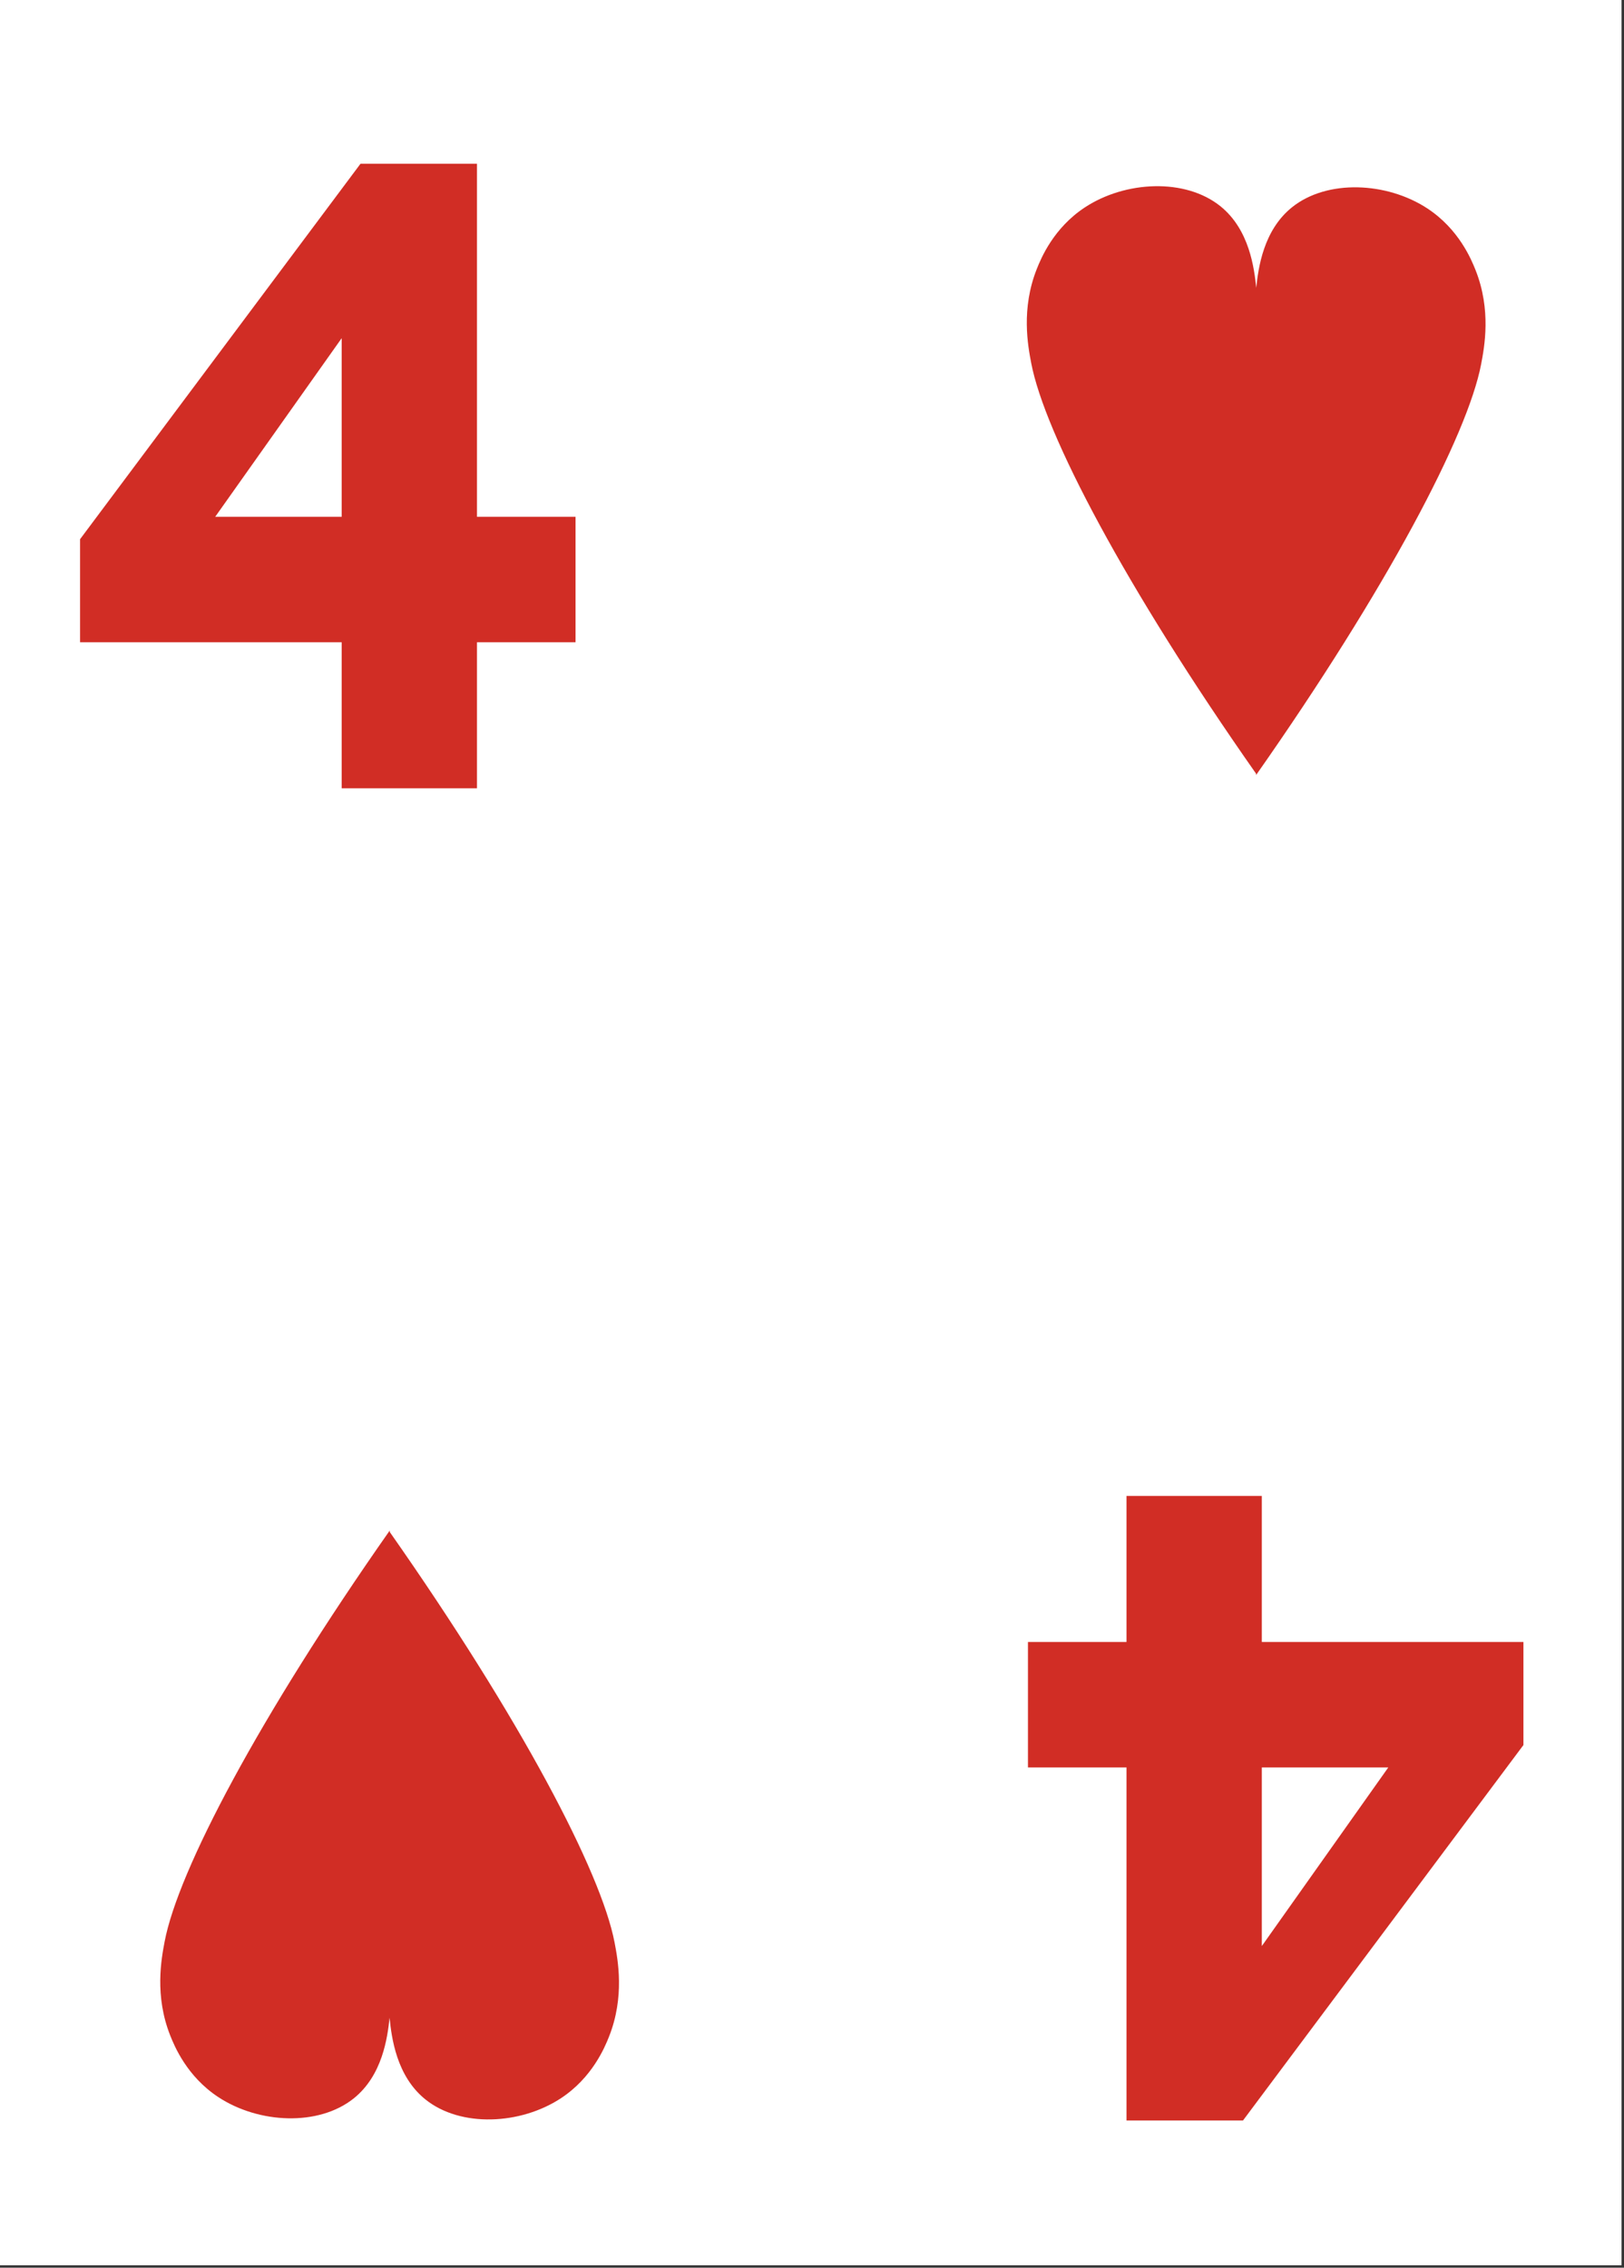 <?xml version="1.0" encoding="UTF-8" standalone="no"?>
<!DOCTYPE svg PUBLIC "-//W3C//DTD SVG 1.1//EN" "http://www.w3.org/Graphics/SVG/1.1/DTD/svg11.dtd">
<svg width="100%" height="100%" viewBox="0 0 477 666" version="1.1" xmlns="http://www.w3.org/2000/svg" xmlns:xlink="http://www.w3.org/1999/xlink" xml:space="preserve" xmlns:serif="http://www.serif.com/" style="fill-rule:evenodd;clip-rule:evenodd;stroke-linejoin:round;stroke-miterlimit:2;">
    <rect x="0" y="0" width="477" height="666" fill="#333333" stroke="none"/>
    <g transform="matrix(1,0,0,1,-2678.74,-748.347)">
        <g id="Page-16" serif:id="Page 16" transform="matrix(2.667,0,0,2.667,2678.74,748.347)">
            <rect x="0" y="0" width="178.583" height="249.449" style="fill:white;"/>
            <g id="Слой-1" serif:id="Слой 1">
                <g transform="matrix(1,0,0,1,20.066,42.799)">
                    <path d="M0,19.242L0.099,14.111L17.564,14.111L17.564,-10.854L19.636,-8.485L0,19.242ZM17.564,44.009L17.564,27.925L-11.249,27.925L-11.249,16.578L19.636,-24.767L32.464,-24.767L32.464,14.111L43.318,14.111L43.318,27.925L32.464,27.925L32.464,44.009L17.564,44.009Z" style="fill:rgb(209,45,37);fill-rule:nonzero;"/>
                </g>
                <g transform="matrix(1,0,0,1,156.528,208.739)">
                    <path d="M0,-19.242L-0.099,-14.111L-17.564,-14.111L-17.564,10.854L-19.636,8.485L0,-19.242ZM-17.564,-44.009L-17.564,-27.925L11.249,-27.925L11.249,-16.578L-19.636,24.767L-32.464,24.767L-32.464,-14.111L-43.318,-14.111L-43.318,-27.925L-32.464,-27.925L-32.464,-44.009L-17.564,-44.009Z" style="fill:rgb(209,45,37);fill-rule:nonzero;"/>
                </g>
                <g transform="matrix(1,0,0,1,162.503,75.199)">
                    <path d="M0,-45.461C-0.468,-46.639 -1.844,-49.971 -5.302,-52.243C-9.745,-55.162 -16.342,-55.487 -20.222,-52.366C-23.368,-49.836 -23.924,-45.69 -24.153,-43.504C-24.375,-45.655 -24.894,-49.912 -28.098,-52.49C-31.978,-55.61 -38.574,-55.285 -43.018,-52.366C-46.476,-50.094 -47.852,-46.762 -48.319,-45.584C-50.068,-41.182 -49.299,-37.132 -48.937,-35.227C-47.456,-27.44 -38.565,-10.528 -24.176,9.99C-24.173,10.04 -24.17,10.103 -24.168,10.149C-9.764,-10.385 -0.864,-27.312 0.617,-35.103C0.979,-37.009 1.749,-41.058 0,-45.461" style="fill:rgb(209,45,37);fill-rule:nonzero;"/>
                </g>
                <g transform="matrix(1,0,0,1,18.75,178.695)">
                    <path d="M0,45.461C0.468,46.639 1.844,49.971 5.302,52.243C9.745,55.162 16.342,55.487 20.222,52.366C23.368,49.836 23.924,45.69 24.153,43.504C24.375,45.655 24.894,49.912 28.098,52.49C31.978,55.61 38.574,55.285 43.018,52.366C46.476,50.094 47.852,46.762 48.319,45.584C50.068,41.182 49.299,37.132 48.937,35.227C47.456,27.44 38.565,10.528 24.176,-9.99C24.173,-10.04 24.17,-10.103 24.168,-10.149C9.764,10.385 0.864,27.312 -0.617,35.103C-0.979,37.009 -1.749,41.058 0,45.461" style="fill:rgb(209,45,37);fill-rule:nonzero;"/>
                </g>
            </g>
        </g>
    </g>
</svg>
